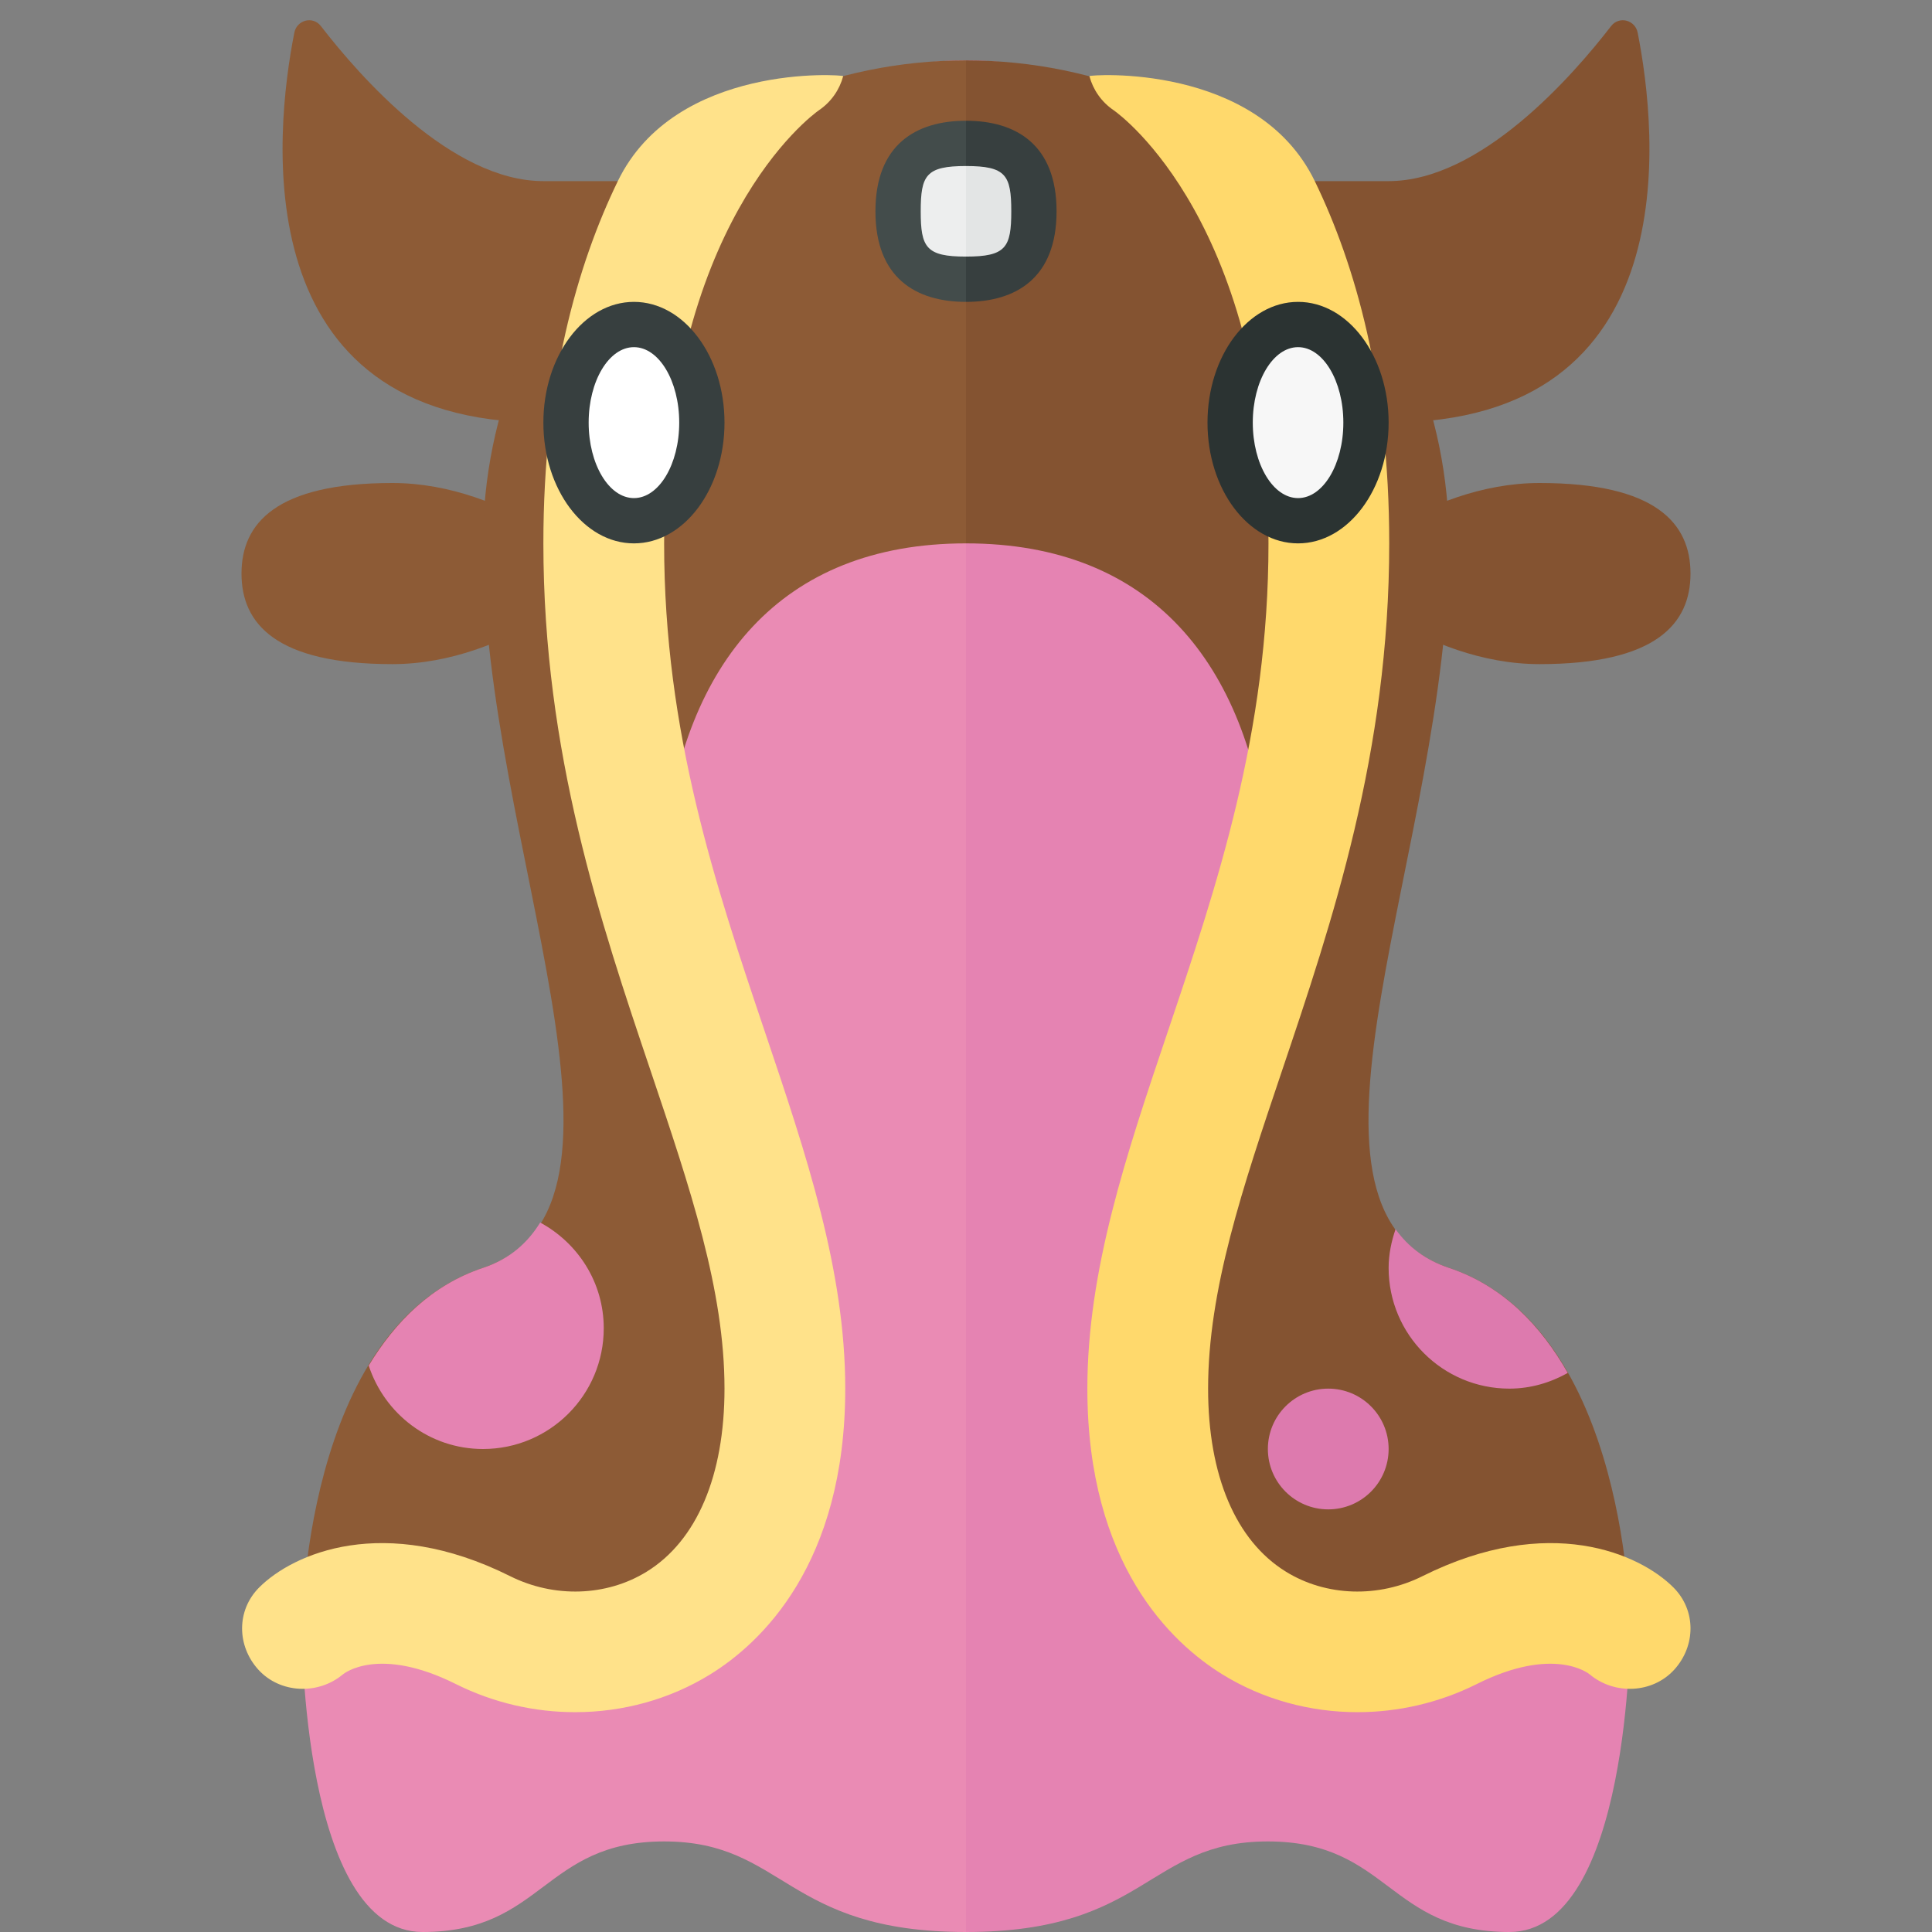 <?xml version="1.0" encoding="utf-8"?>
<!-- Generator: Adobe Illustrator 23.0.6, SVG Export Plug-In . SVG Version: 6.00 Build 0)  -->
<svg version="1.1" xmlns="http://www.w3.org/2000/svg" xmlns:xlink="http://www.w3.org/1999/xlink" x="0px" y="0px" width="32px"
	 height="32px" viewBox="0 0 32 32" enable-background="new 0 0 32 32" xml:space="preserve">
<rect x="0" y="0" width="32" height="32" fill="#808080" stroke="none"/>
<g id="labels">
</g>
<g id="icons">
	<g>
		<path fill="#EA8BB4" d="M16,1h-0.002c-2.526,0-4.789,1.639-5.487,4.067C10.207,6.126,10,7.425,10,9c0,6,3,10,3,14s-3,5-5,4
			s-3,0-3,0s0,5,2,5s2-1.5,4-1.5s2,1.5,5,1.5V1z"/>
		<path fill="#E583B2" d="M24,27c-2,1-5,0-5-4s3-8,3-14c0-1.575-0.207-2.874-0.511-3.933C20.791,2.639,18.528,1,16.002,1H16v31
			c3,0,3-1.5,5-1.5s2,1.5,4,1.5s2-5,2-5S26,26,24,27z"/>
		<path fill="#8D5B36" d="M10,9H8c0,5,3,11,0,12s-3,6-3,6s1-1,3,0s5,0,5-4S10,15,10,9z"/>
		<path fill="#845331" d="M24,21c-3-1,0-7,0-12h-2c0,6-3,10-3,14s3,5,5,4s3,0,3,0S27,22,24,21z"/>
		<path fill="#8D5B36" d="M4,9.5C4,10.328,4.567,11,6.5,11S10,9.5,10,9.5S8.433,8,6.5,8S4,8.672,4,9.5z"/>
		<path fill="#845331" d="M28,9.5c0,0.828-0.567,1.5-2.5,1.5S22,9.5,22,9.5S23.567,8,25.5,8S28,8.672,28,9.5z"/>
		<path fill="#8D5B36" d="M12,3c0,0-1,0-3,0C7.478,3,5.956,1.262,5.315,0.432c-0.132-0.171-0.398-0.103-0.44,0.109
			C4.551,2.183,4.023,7,9,7L12,3z"/>
		<path fill="#845331" d="M20,3c0,0,1,0,3,0c1.522,0,3.044-1.738,3.685-2.568c0.132-0.171,0.398-0.103,0.44,0.109
			C27.449,2.183,27.977,7,23,7L20,3z"/>
		<path fill="#8D5B36" d="M16,1c-4.418,0-8,3.582-8,8c0,2.047,1.735,3.585,3,5c0.336-2.995,1.915-5,5-5V1z"/>
		<path fill="#845331" d="M21,14c1.265-1.415,3-2.953,3-5c0-4.418-3.582-8-8-8v8C19.085,9,20.664,11.005,21,14z"/>
		<path fill="#FFE28A" d="M9.526,28.359c-0.673,0-1.352-0.154-1.974-0.465c-1.275-0.638-1.852-0.179-1.875-0.159
			c-0.41,0.341-1.037,0.315-1.397-0.079c-0.36-0.396-0.365-0.985,0.013-1.363c0.56-0.561,2.065-1.23,4.154-0.188
			c0.731,0.366,1.599,0.338,2.264-0.073C11.542,25.519,12,24.441,12,23c0-1.634-0.566-3.312-1.221-5.256C9.945,15.271,9,12.467,9,9
			c0-2.665,0.562-4.618,1.233-6c0.955-1.968,3.739-1.762,3.733-1.739c-0.06,0.223-0.197,0.426-0.402,0.565
			C13.441,1.912,11,3.705,11,9c0,3.139,0.851,5.664,1.674,8.105C13.356,19.128,14,21.038,14,23c0,2.916-1.402,4.218-2.238,4.734
			C11.089,28.149,10.312,28.359,9.526,28.359z"/>
		<path fill="#FFD96C" d="M22.484,28.359c0.673,0,1.352-0.154,1.974-0.465c1.275-0.638,1.852-0.179,1.875-0.159
			c0.41,0.341,1.037,0.315,1.397-0.079c0.36-0.396,0.365-0.985-0.013-1.363c-0.56-0.561-2.065-1.23-4.154-0.188
			c-0.731,0.366-1.599,0.338-2.264-0.073C20.468,25.519,20.01,24.441,20.01,23c0-1.634,0.566-3.312,1.221-5.256
			C22.065,15.271,23.01,12.467,23.01,9c0-2.665-0.562-4.618-1.233-6c-0.955-1.968-3.739-1.762-3.733-1.739
			c0.06,0.223,0.197,0.426,0.402,0.565C18.569,1.912,21.01,3.705,21.01,9c0,3.139-0.851,5.664-1.674,8.105
			C18.654,19.128,18.01,21.038,18.01,23c0,2.916,1.402,4.218,2.238,4.734C20.921,28.149,21.698,28.359,22.484,28.359z"/>
		<path fill="#E583B2" d="M8.947,20.249C8.737,20.59,8.439,20.854,8,21c-0.852,0.284-1.456,0.895-1.893,1.618
			C6.369,23.418,7.113,24,8,24c1.105,0,2-0.895,2-2C10,21.24,9.571,20.587,8.947,20.249z"/>
		<circle fill="#DD7AAE" cx="22" cy="24" r="1"/>
		<path fill="#DD7AAE" d="M25.967,22.74C25.526,21.963,24.9,21.3,24,21c-0.393-0.131-0.678-0.352-0.885-0.641
			C23.046,20.561,23,20.774,23,21c0,1.105,0.895,2,2,2C25.353,23,25.68,22.901,25.967,22.74z"/>
		<ellipse fill="#373F3F" cx="10.5" cy="7" rx="1.5" ry="2"/>
		<ellipse fill="#FFFFFF" cx="10.5" cy="7" rx="0.75" ry="1.25"/>
		<ellipse fill="#2B3332" cx="21.5" cy="7" rx="1.5" ry="2"/>
		<ellipse fill="#F7F7F7" cx="21.5" cy="7" rx="0.75" ry="1.25"/>
		<path fill="#434C4B" d="M16,2c-0.828,0-1.5,0.395-1.5,1.5C14.5,4.605,15.172,5,16,5V2z"/>
		<path fill="#373F3F" d="M17.5,3.5C17.5,2.395,16.828,2,16,2v3C16.828,5,17.5,4.605,17.5,3.5z"/>
		<path fill="#EDEEEE" d="M16,2.75c-0.661,0-0.75,0.151-0.75,0.75S15.339,4.25,16,4.25V2.75z"/>
		<path fill="#E3E5E5" d="M16.75,3.5c0-0.599-0.089-0.75-0.75-0.75v1.5C16.661,4.25,16.75,4.099,16.75,3.5z"/>
	</g>
</g>
</svg>
